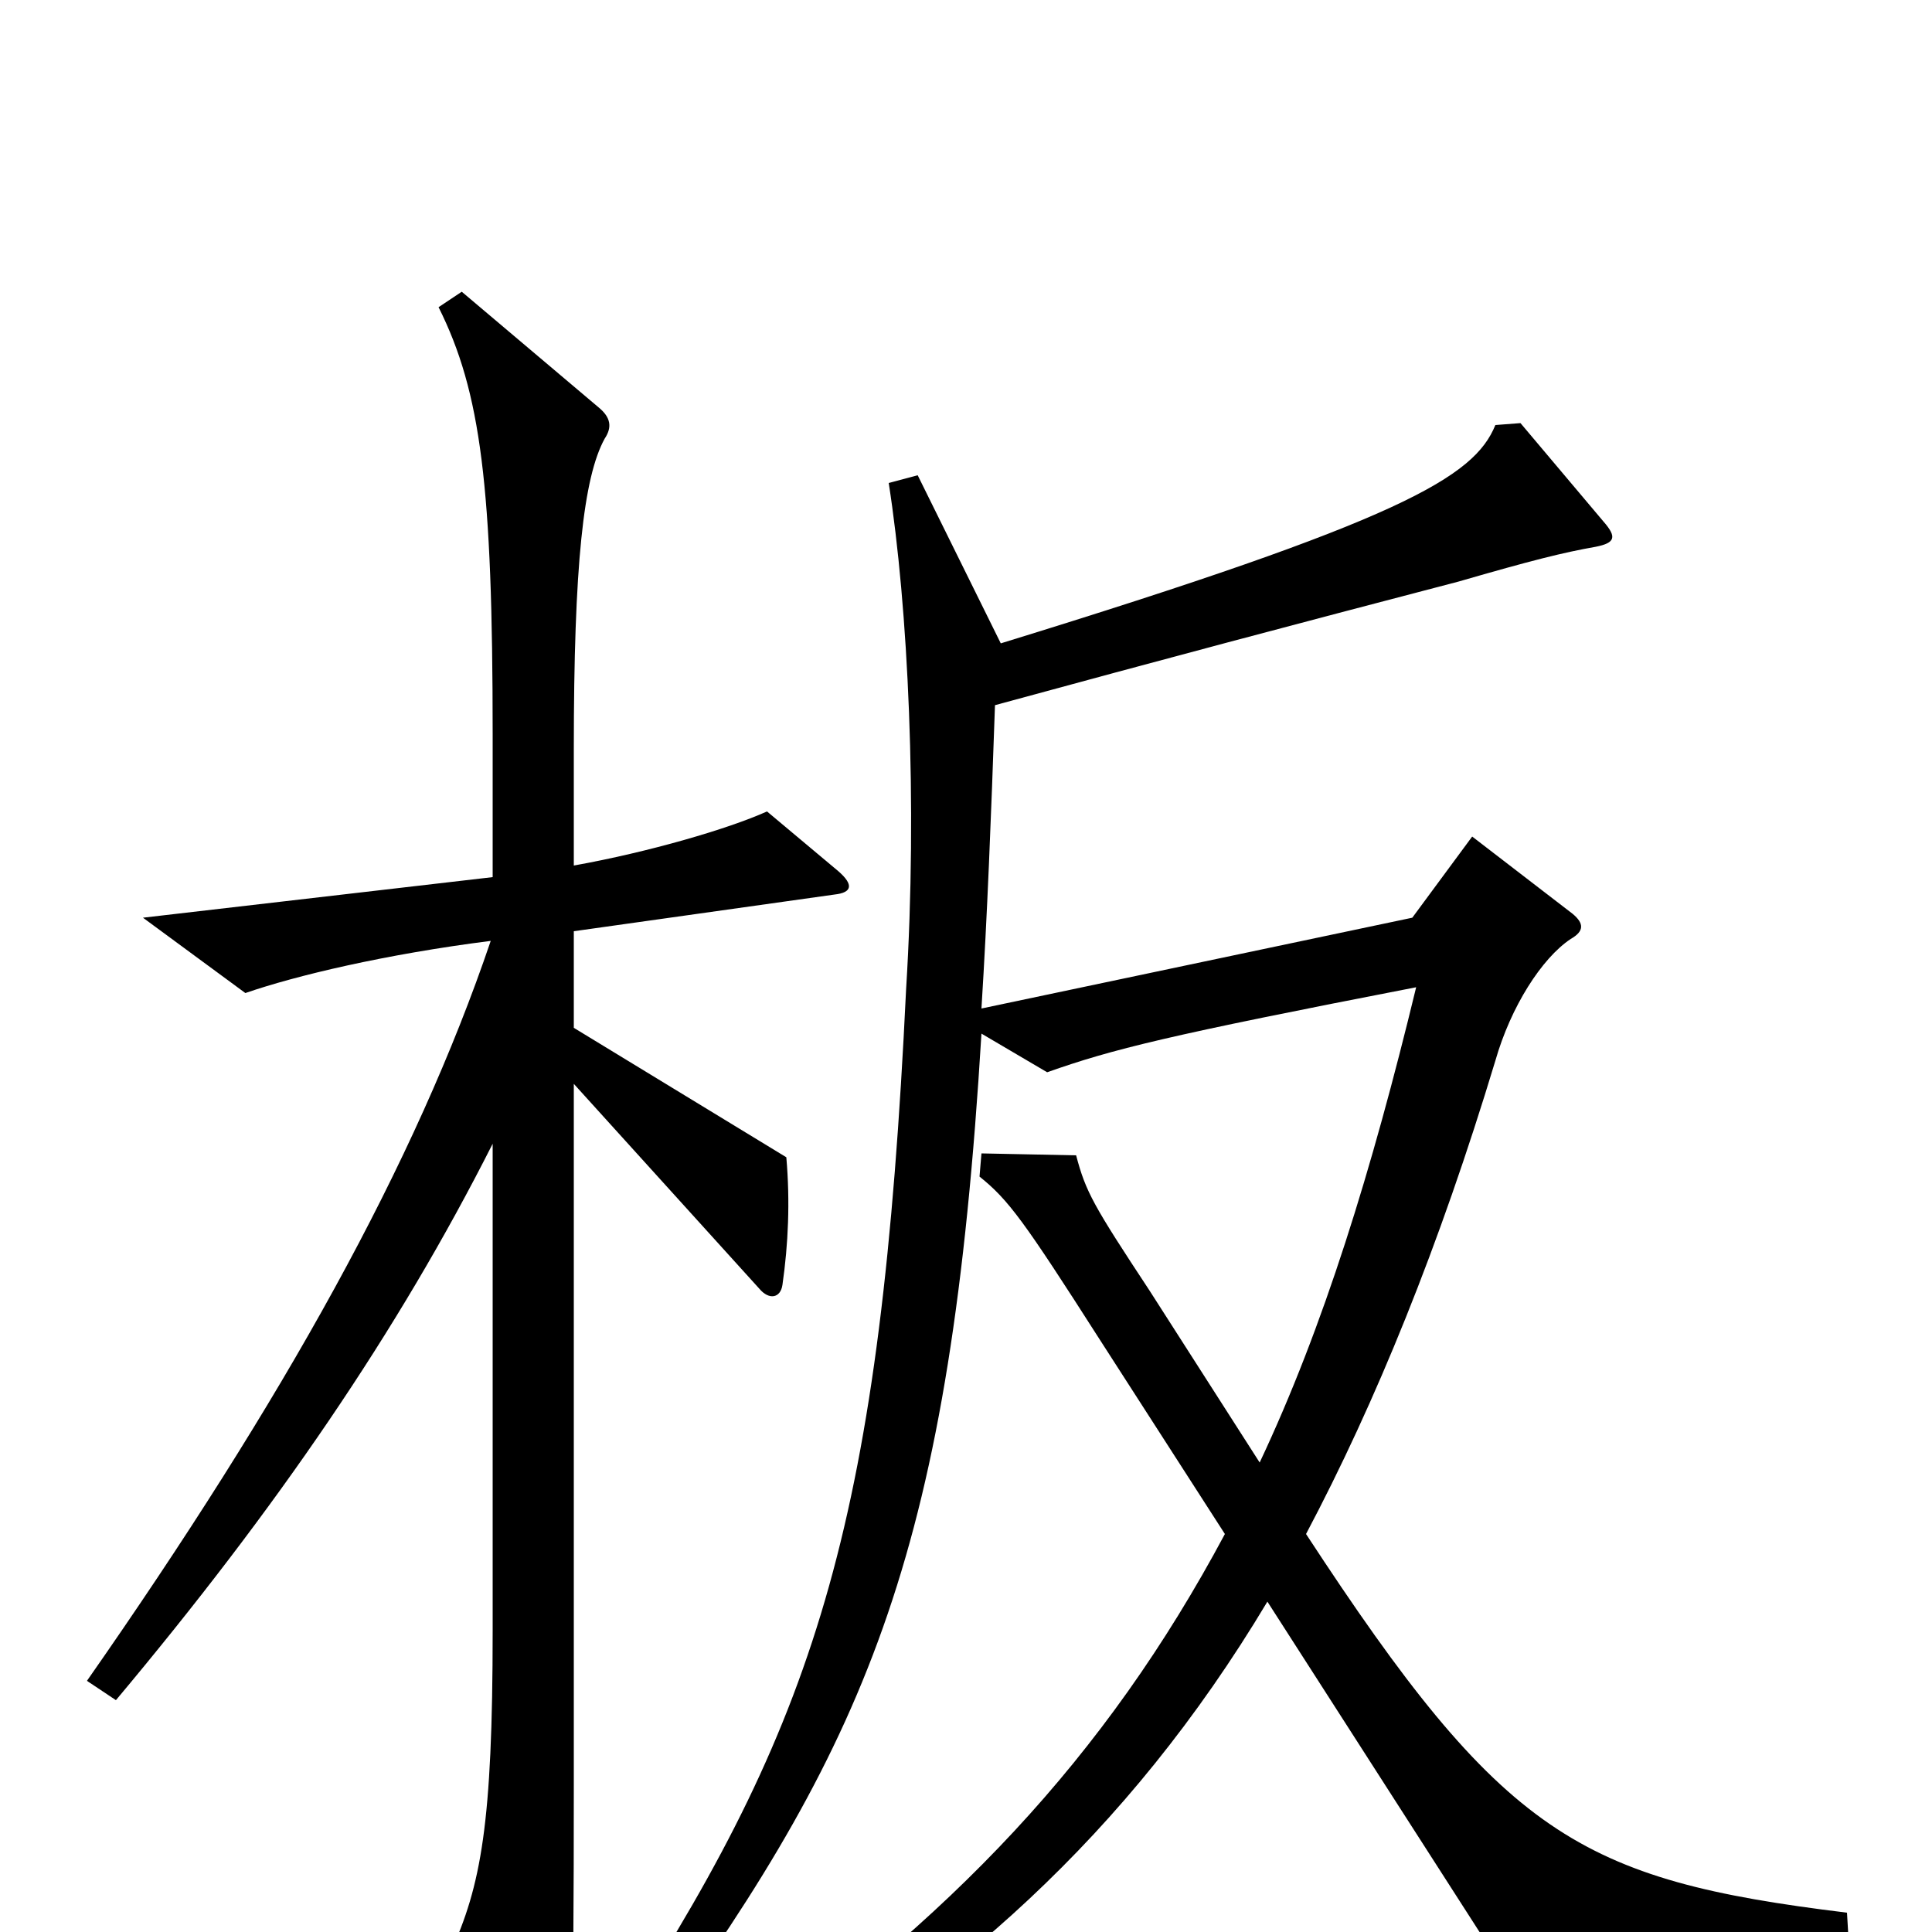 <svg xmlns="http://www.w3.org/2000/svg" viewBox="0 -1000 1000 1000">
	<path fill="#000000" d="M434 -549L397 -580C377 -571 336 -559 297 -552V-612C297 -708 302 -753 313 -773C317 -779 316 -784 310 -789L239 -849L227 -841C249 -797 255 -748 255 -620V-546L74 -525L127 -486C153 -495 199 -506 254 -513C215 -398 147 -276 45 -130L60 -120C143 -219 206 -311 255 -408V-156C255 -56 249 -24 233 11L278 82C285 93 290 92 292 81C296 62 297 50 297 -76V-439L393 -333C398 -327 404 -328 405 -335C408 -356 409 -378 407 -401L297 -468V-518L432 -537C441 -538 442 -542 434 -549ZM957 7L956 -10C817 -27 778 -50 676 -206C712 -274 745 -355 774 -451C782 -479 798 -504 813 -514C820 -518 820 -522 814 -527L762 -567L731 -525L508 -478C511 -526 513 -577 515 -635C603 -659 667 -676 755 -699C793 -710 809 -714 826 -717C836 -719 837 -722 830 -730L787 -781L774 -780C763 -753 726 -731 518 -667L475 -754L460 -750C470 -686 475 -585 469 -488C456 -216 424 -113 324 42L339 53C451 -102 492 -200 508 -465L542 -445C576 -457 604 -464 733 -489C710 -394 685 -313 652 -243L595 -332C566 -376 562 -383 557 -402L508 -403L507 -391C522 -379 530 -368 569 -307L634 -206C572 -90 492 -6 374 76L384 91C491 30 583 -49 656 -171L778 19Z"/>
</svg>